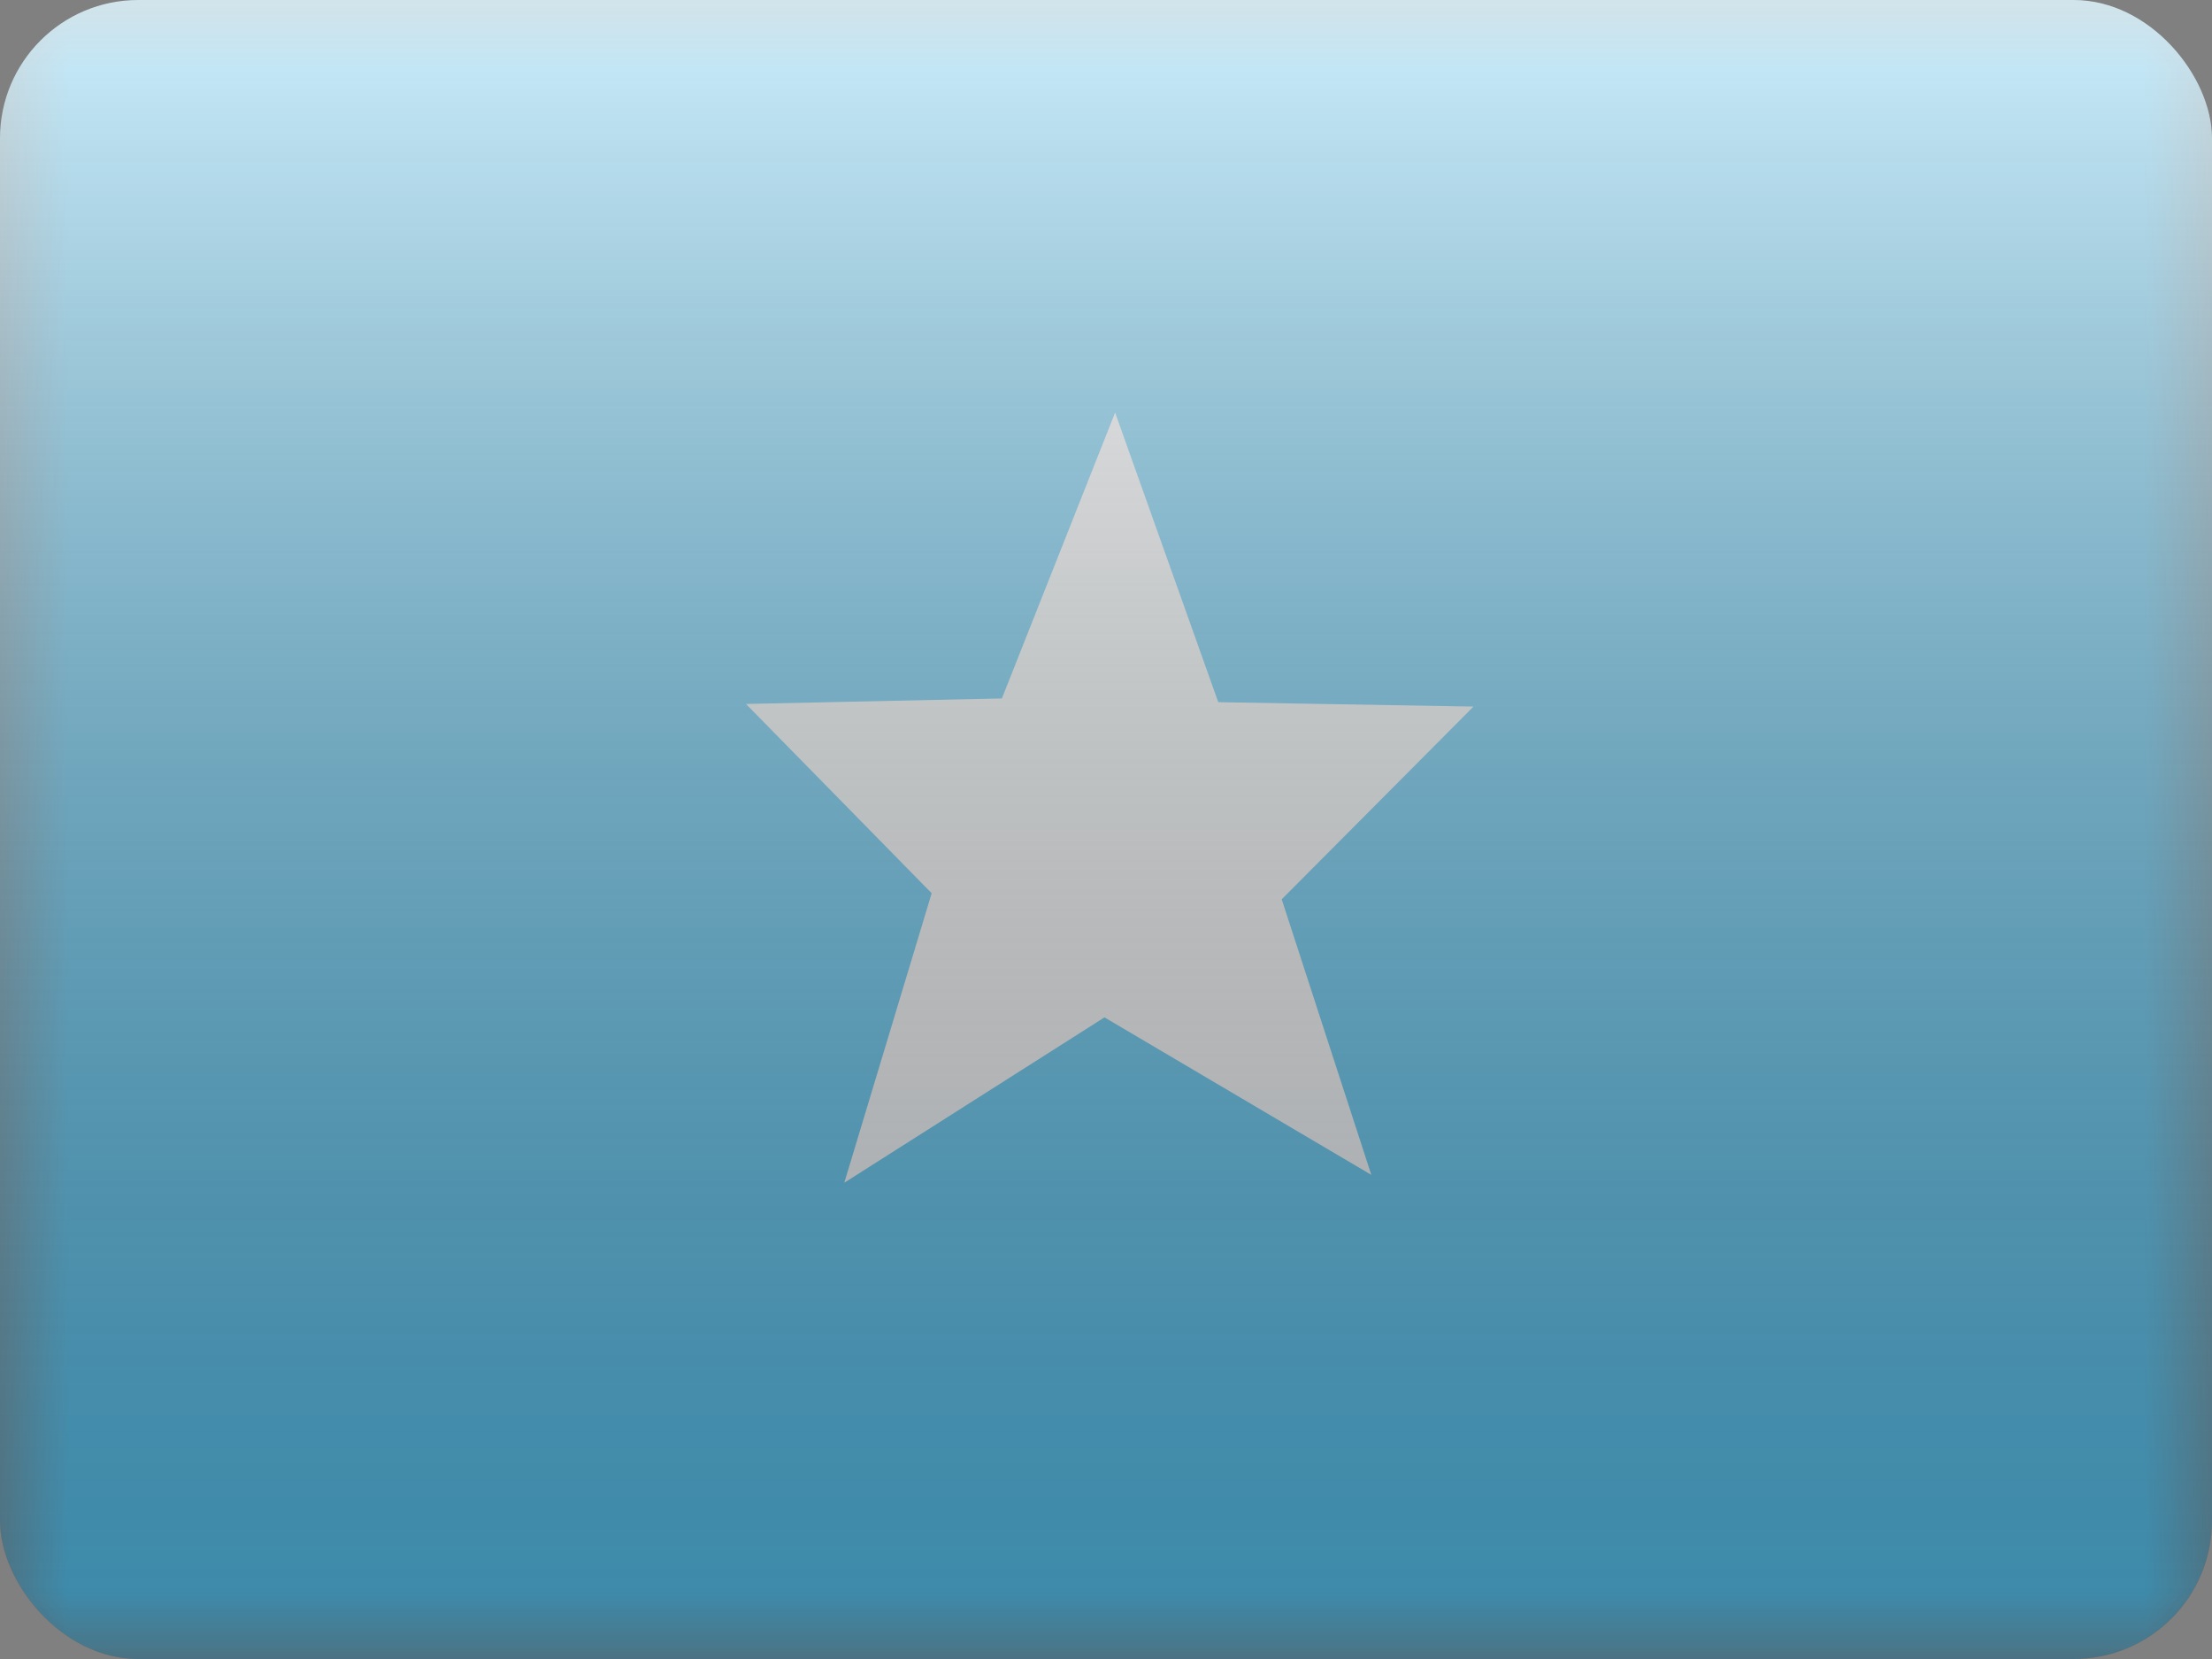 <svg width="16" height="12" viewBox="0 0 16 12" fill="none" xmlns="http://www.w3.org/2000/svg">
<rect x="0" y="0" width="16" height="12" fill="#808080" stroke="none"/>
<g clip-path="url(#clip0_14655_23488)">
<mask id="mask0_14655_23488" style="mask-type:alpha" maskUnits="userSpaceOnUse" x="0" y="0" width="16" height="12">
<rect width="16" height="12" fill="white"/>
</mask>
<g mask="url(#mask0_14655_23488)">
<path fill-rule="evenodd" clip-rule="evenodd" d="M0 0H16V12H0V0Z" fill="#56C6F5"/>
<path fill-rule="evenodd" clip-rule="evenodd" d="M7.989 7.359L6.107 8.555L6.739 6.461L5.396 5.092L7.247 5.052L8.066 2.984L8.812 5.079L10.658 5.111L9.271 6.505L9.919 8.498L7.989 7.359Z" fill="#F7FCFF"/>
</g>
<rect width="16" height="12" fill="url(#paint0_linear_14655_23488)" style="mix-blend-mode:overlay"/>
</g>
<defs>
<linearGradient id="paint0_linear_14655_23488" x1="8" y1="0" x2="8" y2="12" gradientUnits="userSpaceOnUse">
<stop stop-color="white" stop-opacity="0.7"/>
<stop offset="1" stop-opacity="0.3"/>
</linearGradient>
<clipPath id="clip0_14655_23488">
<rect width="16" height="12" rx="1" fill="white"/>
</clipPath>
</defs>
</svg>
